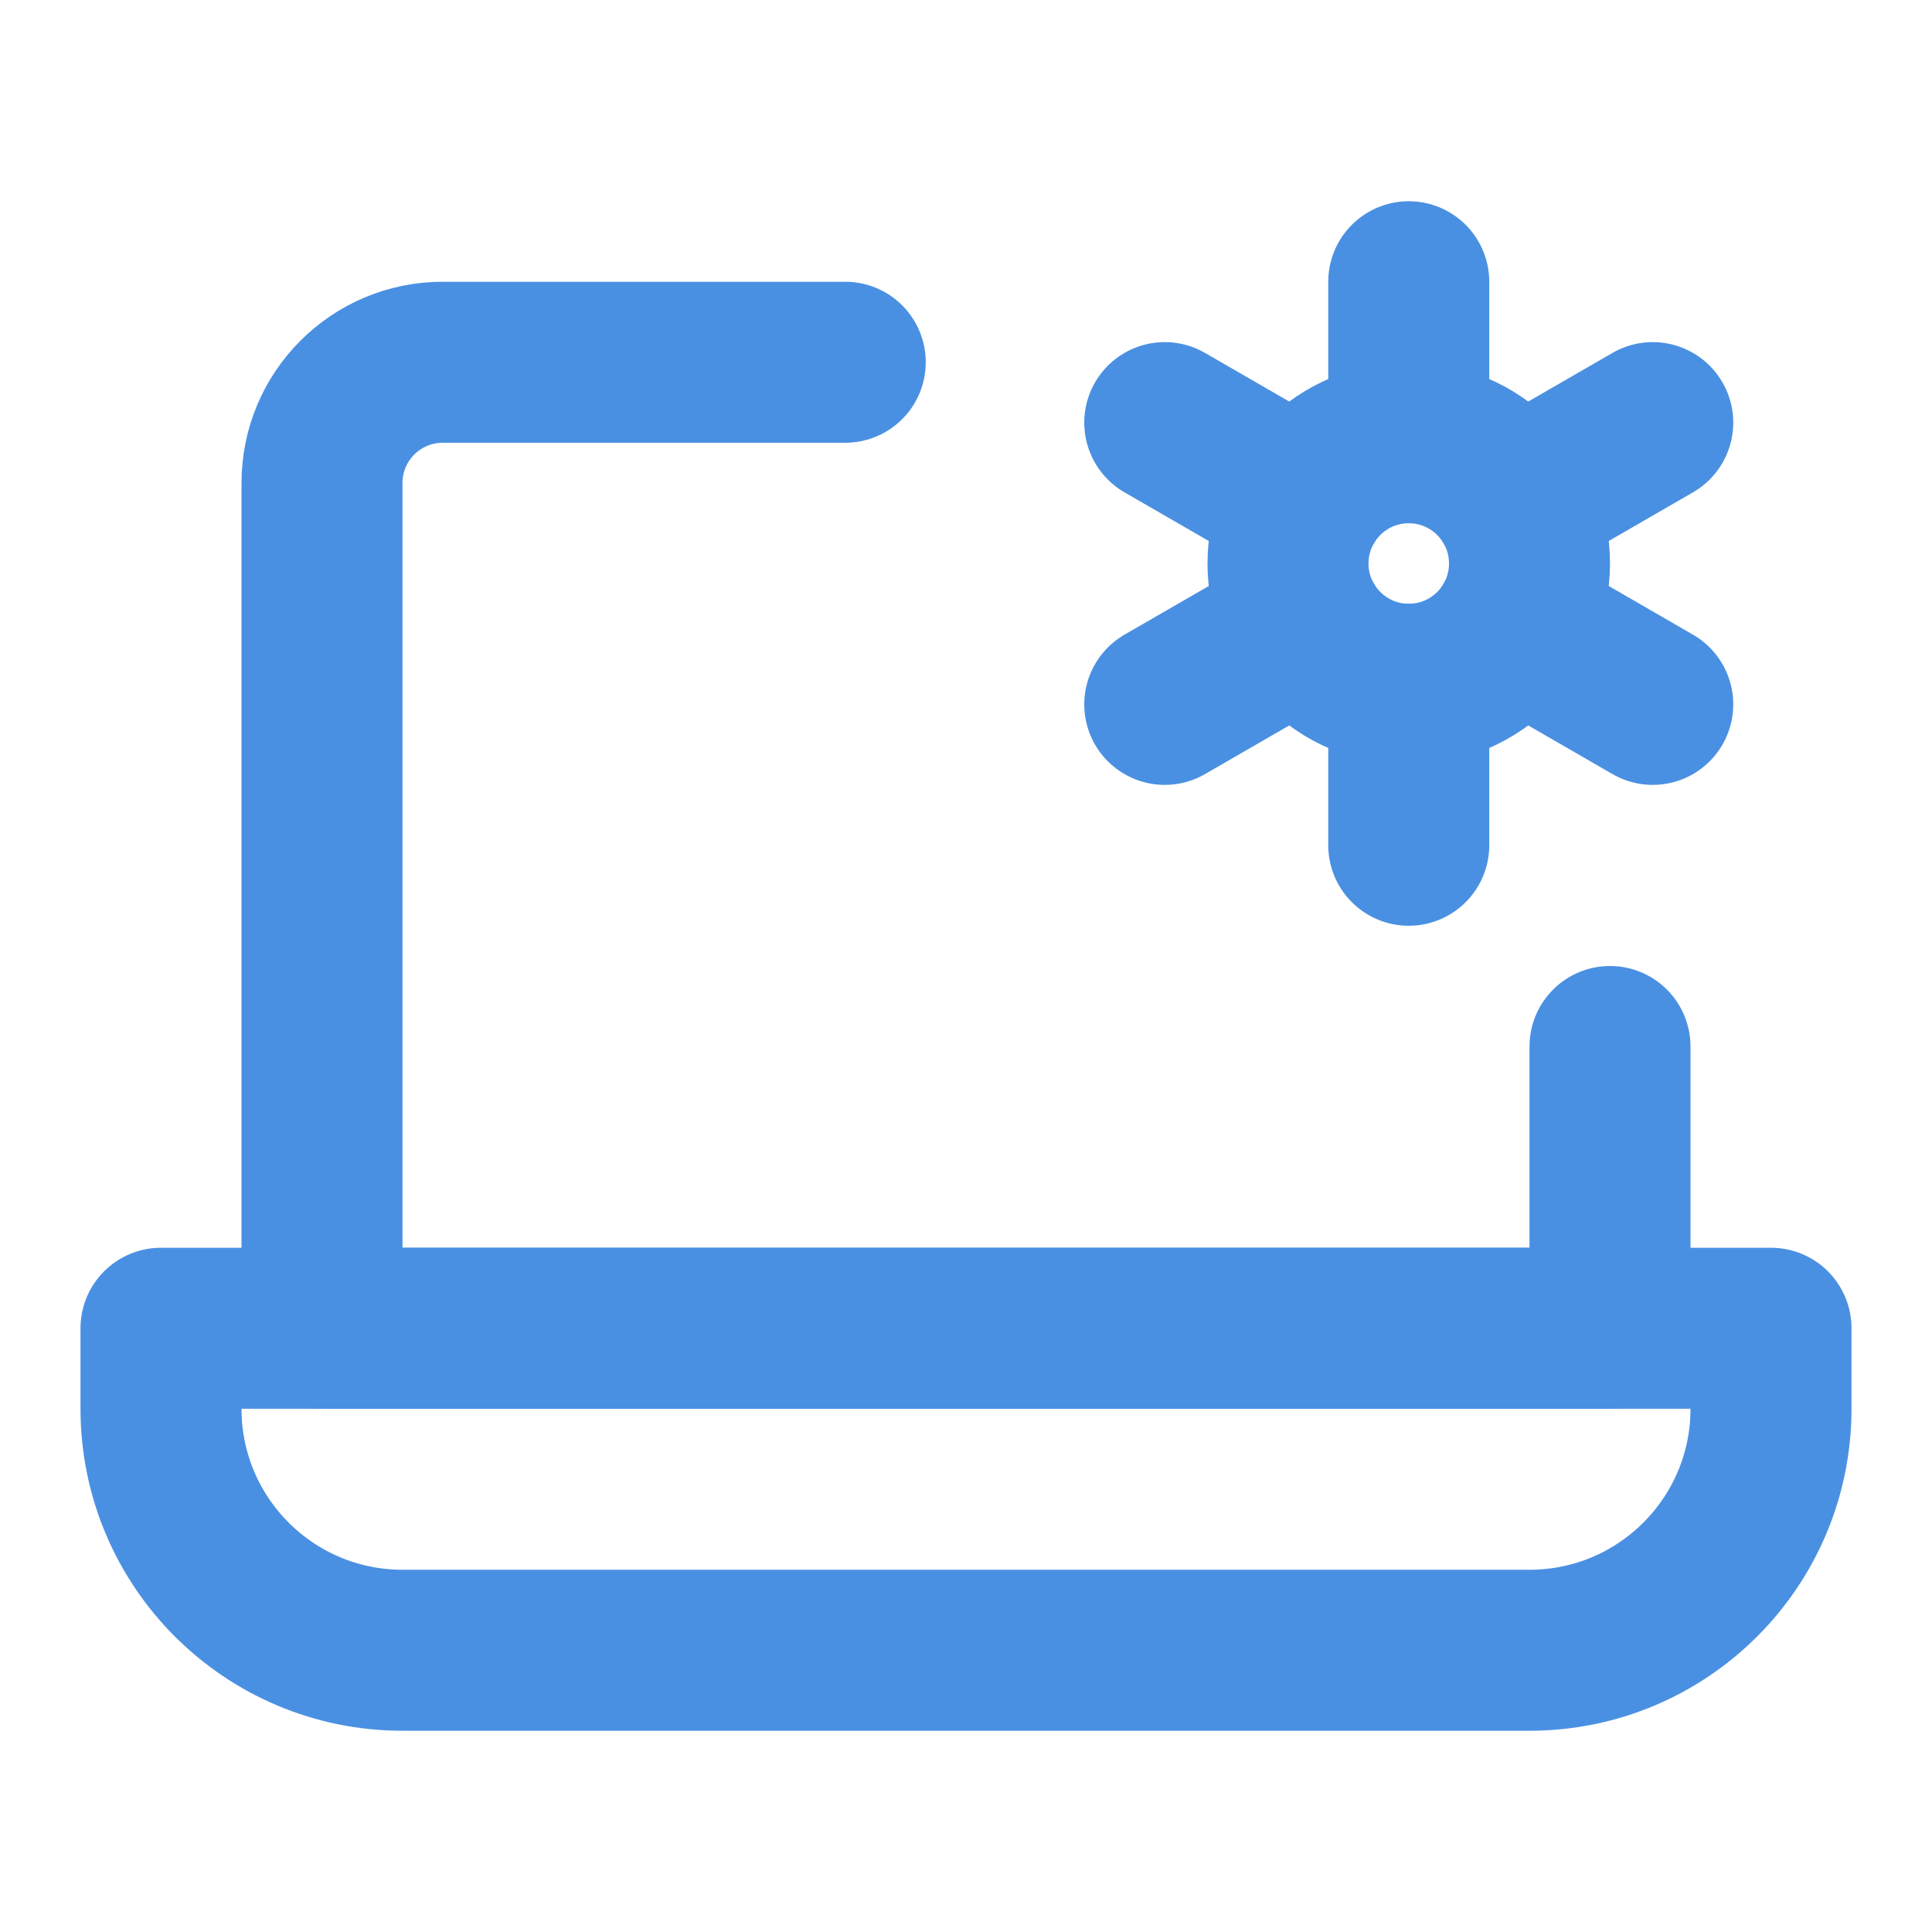 <?xml version="1.0" encoding="UTF-8"?><svg width="21" height="21" viewBox="0 0 48 48" fill="none" xmlns="http://www.w3.org/2000/svg"><path d="M21 9H11C9.343 9 8 10.343 8 12V33H40V26" stroke="#4a90e2" stroke-width="4" stroke-linecap="round" stroke-linejoin="round"/><path d="M4 33H44V35C44 38.314 41.314 41 38 41H10C6.686 41 4 38.314 4 35V33Z" fill="none" stroke="#4a90e2" stroke-width="4" stroke-linejoin="round"/><circle cx="35" cy="14" r="3" stroke="#4a90e2" stroke-width="4"/><path d="M35 21V17" stroke="#4a90e2" stroke-width="4" stroke-linecap="round" stroke-linejoin="round"/><path d="M35 11V7" stroke="#4a90e2" stroke-width="4" stroke-linecap="round" stroke-linejoin="round"/><path d="M28.938 17.5L32.402 15.5" stroke="#4a90e2" stroke-width="4" stroke-linecap="round" stroke-linejoin="round"/><path d="M37.598 12.5L41.062 10.5" stroke="#4a90e2" stroke-width="4" stroke-linecap="round" stroke-linejoin="round"/><path d="M28.938 10.5L32.402 12.5" stroke="#4a90e2" stroke-width="4" stroke-linecap="round" stroke-linejoin="round"/><path d="M37.598 15.5L41.062 17.5" stroke="#4a90e2" stroke-width="4" stroke-linecap="round" stroke-linejoin="round"/></svg>